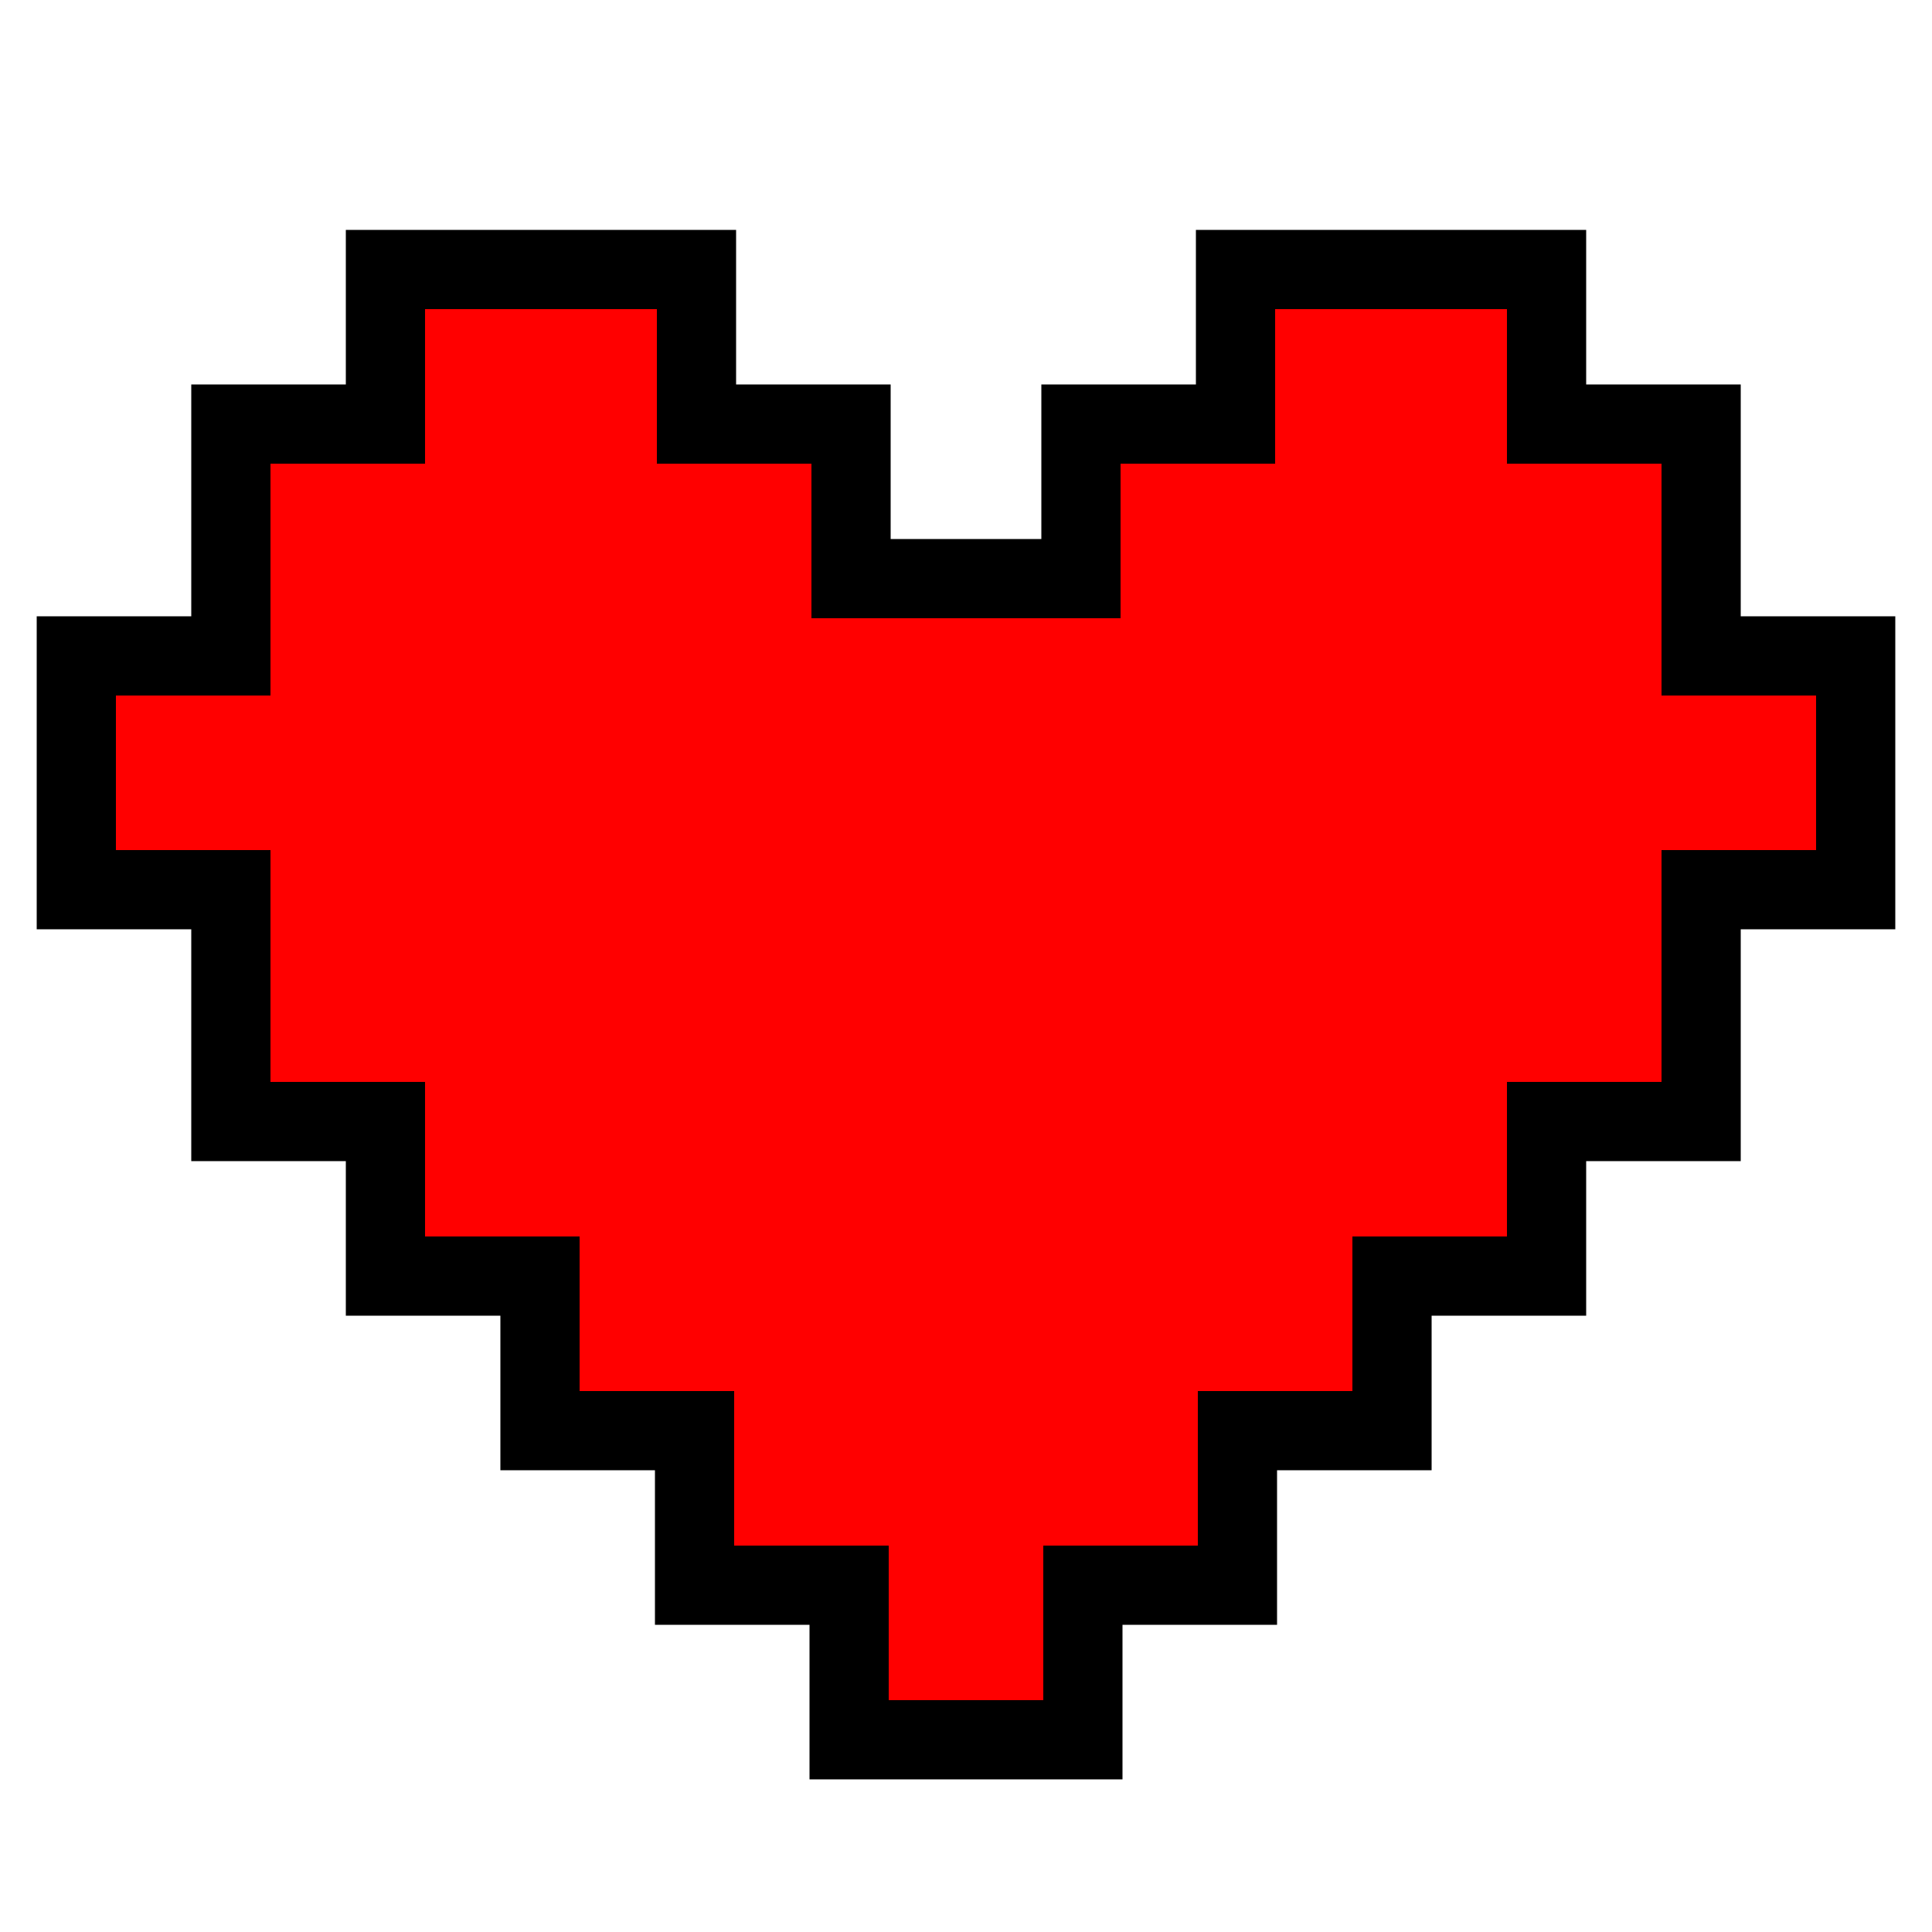 <?xml version="1.0" encoding="UTF-8" standalone="no" ?>
<!DOCTYPE svg PUBLIC "-//W3C//DTD SVG 1.1//EN" "http://www.w3.org/Graphics/SVG/1.1/DTD/svg11.dtd">
<svg xmlns="http://www.w3.org/2000/svg" xmlns:xlink="http://www.w3.org/1999/xlink" version="1.1" width="500" height="500" viewBox="0 0 500 500" xml:space="preserve">
<desc>Created with Fabric.js 4.6.0</desc>
<defs>
</defs>
<g transform="matrix(1 0 0 1 250 260)" id="GpqgjeAvTrJbn8SbWUr6D"  >
<path style="stroke: rgb(0,0,0); stroke-width: 1; stroke-dasharray: none; stroke-linecap: butt; stroke-dashoffset: 0; stroke-linejoin: miter; stroke-miterlimit: 4; fill: rgb(0,0,0); fill-rule: nonzero; opacity: 1;" vector-effect="non-scaling-stroke"  transform=" translate(0, 0)" d="M 0 200 L 40 200 L 40 160 L 80 160 L 80 120 L 120 120 L 120 80 L 160 80 L 160 40 L 200 40 L 200 0 L 200 -20 L 240 -20 L 240 -100 L 200 -100 L 200 -160 L 160 -160 L 160 -200 L 100 -200 L 60 -200 L 60 -160 L 20 -160 L 20 -120 L -20 -120 L -20 -160 L -60 -160 L -60 -200 L -100 -200 L -160 -200 L -160 -160 L -200 -160 L -200 -100 L -240 -100 L -240 -20 L -200 -20 L -200 0 L -200 40 L -160 40 L -160 80 L -120 80 L -120 120 L -80 120 L -80 160 L -40 160 L -40 200 z" stroke-linecap="round" />
</g>
<g transform="matrix(1 0 0 1 250 260)" id="2ZdnXW-k5vtTdv2N038C7"  >
<path style="stroke: rgb(0,0,0); stroke-width: 0; stroke-dasharray: none; stroke-linecap: butt; stroke-dashoffset: 0; stroke-linejoin: miter; stroke-miterlimit: 4; fill: rgb(255,0,0); fill-rule: nonzero; opacity: 1;" vector-effect="non-scaling-stroke"  transform=" translate(0, 0)" d="M -20 180 L 20 180 L 20 140 L 60 140 L 60 100 L 100 100 L 100 60 L 140 60 L 140 20 L 180 20 L 180 -40 L 220 -40 L 220 -80 L 180 -80 L 180 -140 L 140 -140 L 140 -180 L 80 -180 L 80 -140 L 40 -140 L 40 -100 L -40 -100 L -40 -140 L -80 -140 L -80 -180 L -140 -180 L -140 -140 L -180 -140 L -180 -80 L -220 -80 L -220 -40 L -180 -40 L -180 20 L -140 20 L -140 60 L -100 60 L -100 100 L -60 100 L -60 140 L -20 140 z" stroke-linecap="round" />
</g>
</svg>